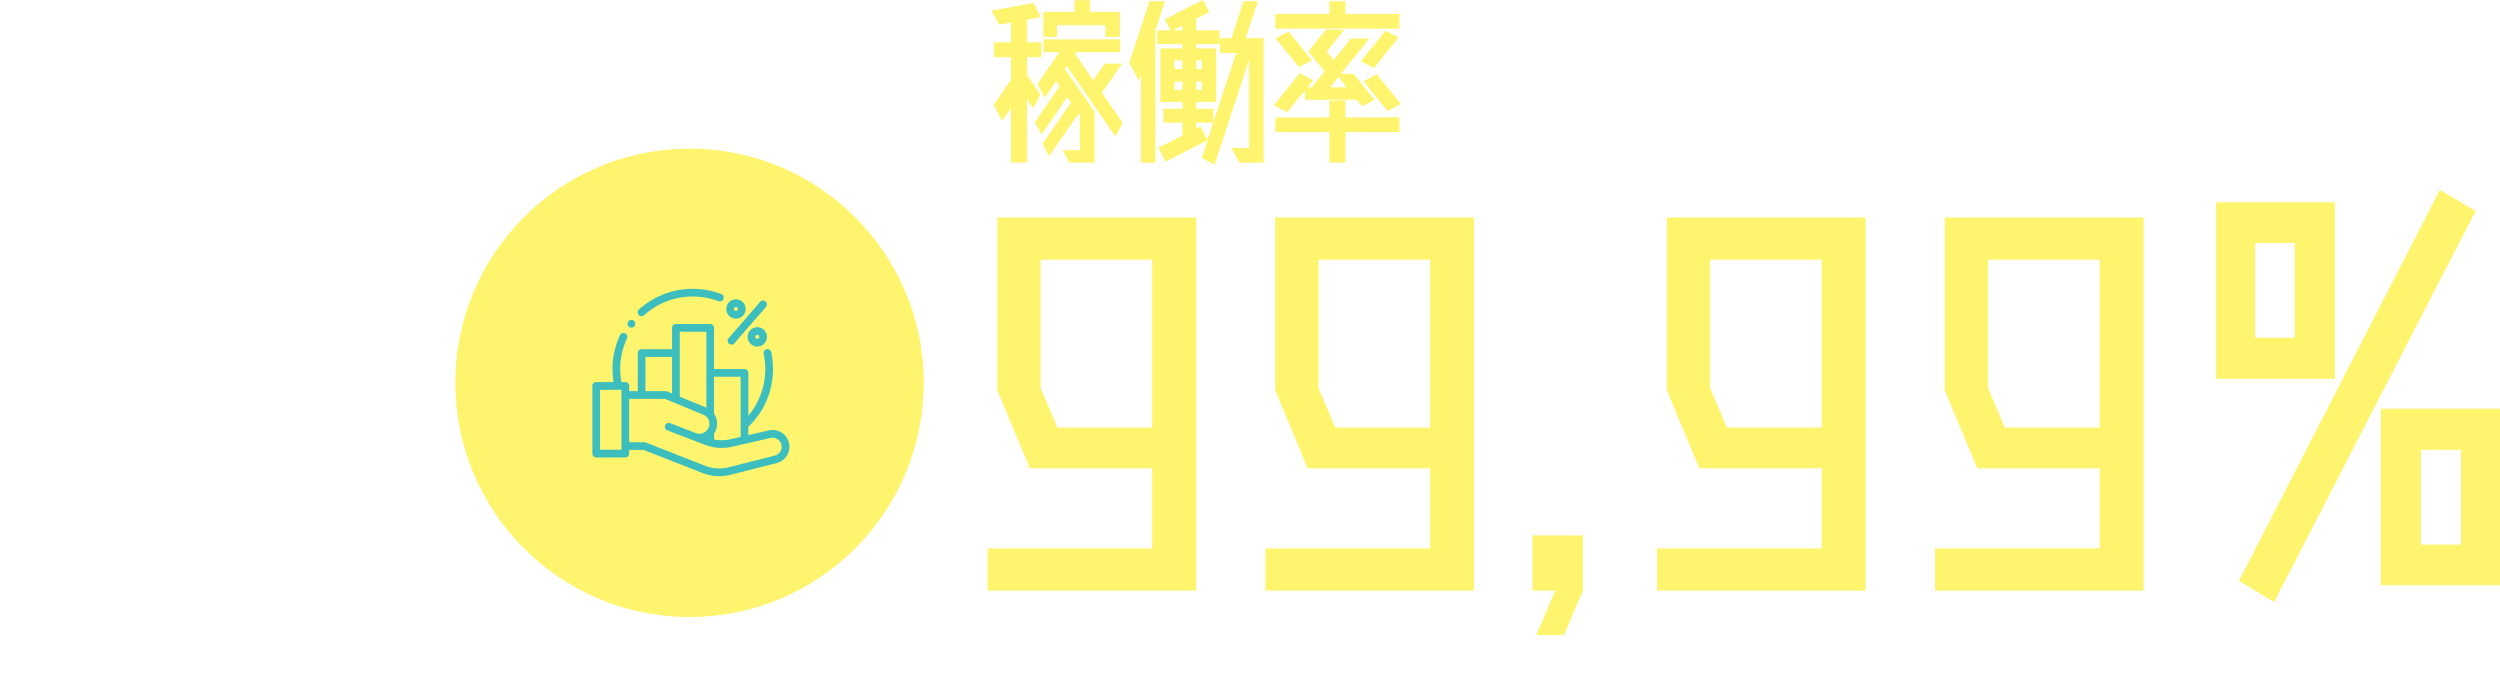 <svg xmlns="http://www.w3.org/2000/svg" xmlns:xlink="http://www.w3.org/1999/xlink" width="784.591" height="216.144" viewBox="0 0 784.591 216.144"><defs><filter id="a" x="120.401" y="24.144" width="192" height="192" filterUnits="userSpaceOnUse"><feOffset input="SourceAlpha"/><feGaussianBlur stdDeviation="7.5" result="b"/><feFlood flood-opacity="0.11"/><feComposite operator="in" in2="b"/><feComposite in="SourceGraphic"/></filter></defs><g transform="translate(644.901 -5012.356)"><path d="M13.09-122.4H75.48V-5.27H10.03V-18.53H61.71V-43.69H23.29L13.09-68.17ZM31.96-56.44H61.71v-52.7H26.69v40.29ZM100.3-122.4h62.39V-5.27H97.24V-18.53h51.68V-43.69H110.5L100.3-68.17Zm18.87,65.96h29.75v-52.7H113.9v40.29ZM181.05-5.27V-22.61h15.81V-5.27L190.91,8.67h-8.67l5.95-13.94ZM223.21-122.4H285.6V-5.27H220.15V-18.53h51.68V-43.69H233.41l-10.2-24.48Zm18.87,65.96h29.75v-52.7H236.81v40.29Zm68.34-65.96h62.39V-5.27H307.36V-18.53h51.68V-43.69H320.62l-10.2-24.48Zm18.87,65.96h29.75v-52.7H324.02v40.29Z" transform="translate(-345 5203)" fill="#fff46e"/><path d="M39.61-127.16H76.84v55.42H39.61Zm12.24,42.5H64.26v-29.75H51.85ZM91.29-62.39h37.4V-6.97H91.29Zm12.58,42.67h12.58V-49.47H103.87Zm5.95-111.35,11.22,6.63L57.8-1.7,46.75-8.33Z" transform="translate(11 5203)" fill="#fff46e"/><path d="M31.815-41.706v3.654H27.531v-7.875H37.3v-3.654H42.21v3.654h9.324v7.875H47v-3.654ZM26.649-19.971l-2.268,4.347-1.953-2.835V1.386h-5.04V-15.75l-2.772,4.032-2.646-5.04,5.418-7.875v-7.056H12.033v-4.662h5.355v-6.237l-3.717.693-2.394-4.41L24.444-48.7l2.331,4.41-4.347.819v7.119H26.9v4.662H22.428v5.607ZM50.148-6.8,34.9-28.917l-.63.819L43.6-14.616v16H35.721L33.642-2.52H39v-10.9l-.441-.567L29.358-.63,27.279-4.536l8.946-12.915-1.2-1.7L26.964-7.434l-2.079-3.843,7.749-11.34-1.071-1.575-3.528,5.229L25.7-23.31l6.867-9.954H27.594V-37.3H51.66v4.032h-13.8l-.378.5,5.733,8.316,3.591-5.229h5.418l-6.3,9.135,6.489,9.45ZM65.709-49.266l-3.024,9.261V1.386H58.149V-26.4l-.63,2.079L54.5-29.988l6.363-19.278ZM91.035-37.674h5.607V1.386H89.019l-2.457-4.6h5.544V-30.87L81.27,2.079,77.238-.063l1.827-5.544L65.9,1.071,63.567-3.276l7.623-3.78v-4.095H65.205V-15.5H71.19V-17.64H64.26V-34.461h6.93v-1.323H63.252v-4.347h4.221L65.646-43.6l11.97-6.048,2.016,3.78-4.1,2.079v3.654h7.308v4.347H75.537v1.323h6.237V-17.64H75.537V-15.5h5.355v4.347H75.537v1.89l1.323-.693,2.205,4.221,9.009-27.279h-5.1v-4.662h3.591L90.4-49.266h4.473ZM68.292-40.131h2.9V-41.58ZM75.537-21.42H77.3v-2.646H75.537ZM77.3-30.681H75.537v2.709H77.3Zm-6.111,0H68.67v2.709h2.52ZM68.67-21.42h2.52v-2.646H68.67Zm40.95.189-5.544,6.8-4.158-2.2,8.127-10.08,4.158,2.268-1.764,2.205h1.323l4.032-4.977-5.1-6.3,5.544-6.8h5.733l-5.481,6.8,2.142,2.709,5.481-6.741h5.733L120.9-26.46h4.032l6.552,8.127-3.906,2.079-1.7-2.079H109.62Zm10.521-4.284-2.583,3.276h5.166Zm19.593,8.5-4.158,2.2-7.56-9.324,4.158-2.205Zm-4.788-23,4.1,2.142-7.749,9.576-4.1-2.142Zm-23.121,9.324-4.1,2.142-7.308-9.072,4.1-2.142Zm10.521,12.6v5.292h16.947v4.6H122.346V1.386h-5.04V-8.19H100.359v-4.6h16.947v-5.292Zm16.947-27.153v4.6H100.359v-4.6h16.947v-4.032h5.04v4.032Z" transform="translate(-345 5062)" fill="#fff46e"/><path d="M-30.627,1.353q-13.53,0-21.4-7.565t-7.872-20.6V-59.286q0-12.792,7.872-20.3t21.4-7.5q13.53,0,21.463,7.5t7.934,20.3v32.472q0,13.038-7.934,20.6T-30.627,1.353Zm0-14.883a11.644,11.644,0,0,0,8.794-3.383,12.479,12.479,0,0,0,3.259-9.04V-59.778a12.479,12.479,0,0,0-3.259-9.04A11.644,11.644,0,0,0-30.627-72.2,11.487,11.487,0,0,0-39.3-68.818a12.479,12.479,0,0,0-3.259,9.04v33.825a12.479,12.479,0,0,0,3.259,9.04A11.487,11.487,0,0,0-30.627-13.53ZM19.8,0q-1.845,0-1.23-1.722L45.264-70.479q.246-.738-.492-.738h-23a.544.544,0,0,0-.615.615v5.658a1.423,1.423,0,0,1-.431,1.045,1.423,1.423,0,0,1-1.045.431H8.487A1.423,1.423,0,0,1,7.442-63.9a1.423,1.423,0,0,1-.431-1.045l.123-19.68a1.423,1.423,0,0,1,.431-1.046A1.423,1.423,0,0,1,8.61-86.1H62.361a1.423,1.423,0,0,1,1.045.43,1.423,1.423,0,0,1,.431,1.046V-72.2a6.071,6.071,0,0,1-.369,1.845L36.9-1.107A1.611,1.611,0,0,1,35.178,0Z" transform="translate(-585 5204)" fill="#fff"/><path d="M-33.348-22.722v8.652A37.21,37.21,0,0,1-40.4-12.18l1.05,4.788c.462-.21.966-.42,3.192-1.218.882-.294,1.806-.63,2.814-1.008V-1.26a34.9,34.9,0,0,1-.294,4.872h4.956a41.74,41.74,0,0,1-.252-4.872v-10c1.092-.462,1.848-.8,3.024-1.344v1.932A24.005,24.005,0,0,1-21.8-10.92h11v8.484c0,1.05-.252,1.26-1.6,1.26A36.1,36.1,0,0,1-17.3-1.638a12.459,12.459,0,0,1,1.092,4.62c1.3.084,2.856.126,3.57.126,4.872,0,6.216-.84,6.216-3.99V-10.92h.378a29.614,29.614,0,0,1,4.116.252v-4.62a25.344,25.344,0,0,1-4.116.21h-.378v-3.528h.252a35.689,35.689,0,0,1,4.41.252V-22.89a43.069,43.069,0,0,1-4.746.21h-5.67v-4.074h4.536a42.464,42.464,0,0,1,4.41.21v-4.578a31.619,31.619,0,0,1-4.41.252H-12.18v-1.344a17.213,17.213,0,0,1,.21-3.108h-4.872a18.414,18.414,0,0,1,.252,3.15v1.3h-3.528a29.911,29.911,0,0,1-4.326-.252v4.578a41.943,41.943,0,0,1,4.326-.21h3.528v4.074h-4.788c-1.512,0-2.562-.042-3.864-.126v-4.41a17.642,17.642,0,0,1-3.36.252h-.336V-31.92a20.988,20.988,0,0,1,.252-3.444h-4.956a18.137,18.137,0,0,1,.294,3.444v4.956H-35.28l.126-1.722.084-.63a10.2,10.2,0,0,1,.252-2.142l-4.116-.5c.042.5.084.8.084,1.05a38.067,38.067,0,0,1-2.142,12.474,11.632,11.632,0,0,1,3.654,1.89,38.952,38.952,0,0,0,1.512-6.174Zm4.41,0h.672c.672,0,1.218,0,2.142.042v4.326a28.254,28.254,0,0,1,4.746-.252h10.584v3.528H-21.252c-1.848,0-3.066-.042-4.032-.126l-.042-1.848c-1.428.63-1.974.84-3.612,1.47ZM-24.108-8.4a31.629,31.629,0,0,1,5.334,6.888l3.654-2.772a34.348,34.348,0,0,0-5.5-6.426Zm64.89-20.454a19.467,19.467,0,0,1-3.486.21H33.054c.462-1.386.714-2.31,1.05-3.7a17.652,17.652,0,0,1,.546-2.016l-4.536-.966a34.428,34.428,0,0,1-3.486,11.97v-6.384a22.961,22.961,0,0,1,.126-2.814H22.932a24.857,24.857,0,0,1,.126,2.73v4.368H21.126v-6.426a29.486,29.486,0,0,1,.126-2.982H17.22a20.073,20.073,0,0,1,.168,2.982v6.426H15.414V-29.82a23.371,23.371,0,0,1,.084-2.73H12.222l.21-.252-3.78-2.73c-1.3,2.94-4.158,6.006-7.77,8.4a17.359,17.359,0,0,1,2.226,4.074,42.88,42.88,0,0,0,8.148-8.19,2.8,2.8,0,0,0,.5-.714,17.288,17.288,0,0,1,.126,2.142v5.712L8.9-25.7A26,26,0,0,1,.5-15.288,18.25,18.25,0,0,1,2.226-10.71,20.308,20.308,0,0,0,4.914-13.4C4.83-12.1,4.83-11.214,4.83-9.87v8.526A37.712,37.712,0,0,1,4.578,3.57H9.324a34.148,34.148,0,0,1-.21-4.788V-17.892A41.692,41.692,0,0,0,11.8-21.924a1.723,1.723,0,0,1-.042.462c.756-.042,1.89-.084,2.31-.084H25.452c-.462.588-.63.8-1.176,1.428.462.462.588.588.966,1.008-.63.042-1.344.042-2.394.042h-8.9a18.192,18.192,0,0,1-2.9-.168v4.2A22.353,22.353,0,0,1,14.28-15.2h2.478v3.066H14.7a19.783,19.783,0,0,1-3.108-.168V-8.19a21.683,21.683,0,0,1,3.066-.168h2.1v3.99a43.085,43.085,0,0,1-5.88.63h-.42L10.962.8C11.676.63,12.306.5,13.356.336c6.51-1.218,8.652-1.68,11.382-2.436-.84.588-1.3.924-2.646,1.764A20.461,20.461,0,0,1,24.78,3.4a30.556,30.556,0,0,0,7.686-7.77,34.275,34.275,0,0,0,6.342,7.56,27.423,27.423,0,0,1,2.478-4.578,26.631,26.631,0,0,1-6.426-7.14c2.31-5,3.234-9.072,3.57-15.96,1.134.042,1.47.084,2.352.168ZM26.166-6.174c-2.394.546-3.192.714-5.082,1.092V-8.358H22.47c1.428,0,2.394.042,3.4.126v-4.074a25.786,25.786,0,0,1-3.4.168H21.084V-15.2H23.6a16.371,16.371,0,0,1,2.688.168V-17.85c.252.378.336.546.672,1.05.378-.378.462-.5.756-.84a40.119,40.119,0,0,0,2.646,9.156,27.74,27.74,0,0,1-4.2,5.166ZM34.44-24.486a37,37,0,0,1-1.806,11.172,42.992,42.992,0,0,1-2.016-9.072c.336-.672.5-1.092.924-2.1Z" transform="translate(-581 5096)" fill="#fff"/><g transform="translate(-480.803 5103.559)"><g transform="translate(63.737 45.285)"><path d="M357.144,396a1.144,1.144,0,1,0,1.144,1.144A1.144,1.144,0,0,0,357.144,396Z" transform="translate(-356 -396)" fill="#3cbebe"/></g><g transform="translate(26)"><path d="M67.7,41.587l-5.435-1.811-1.951-3.9a12.525,12.525,0,0,0,3.39-6.626l.243-1.459h2.081a3.435,3.435,0,0,0,3.431-3.431v-7.2a17.153,17.153,0,1,0-34.307,0v7.2a3.436,3.436,0,0,0,2.287,3.234v1.34a3.435,3.435,0,0,0,3.431,3.431h1a12.406,12.406,0,0,0,1.918,2.97c.162.186.331.367.5.542l-1.95,3.9-5.435,1.812C30.587,43.694,26,50.347,26,57.406a1.144,1.144,0,0,0,1.144,1.144H77.46A1.144,1.144,0,0,0,78.6,57.406C78.6,50.347,74.017,43.694,67.7,41.587Zm-.529-17.229A1.145,1.145,0,0,1,66.024,25.5H64.279c.291-2.252.484-4.648.562-7.008,0-.067,0-.131.006-.2h2.32ZM38.579,25.5a1.145,1.145,0,0,1-1.144-1.144V18.3h2.321q.006.179.012.36s0,.008,0,.012h0c.08,2.3.271,4.629.555,6.831H38.579Zm2.287,4.574a1.145,1.145,0,0,1-1.144-1.144V27.788h.937l.243,1.459c.046.277.1.554.169.828ZM39.725,16.01H37.479a14.867,14.867,0,0,1,29.645,0H64.879A11.582,11.582,0,0,0,53.325,4.574H51.278A11.582,11.582,0,0,0,39.725,16.01ZM51.278,6.861h2.047a9.3,9.3,0,0,1,9.268,9.31c0,.36,0,.673-.009.958,0,0,0,.007,0,.011l-1.43-.2A18.375,18.375,0,0,1,50.823,11.77a1.144,1.144,0,0,0-.809-.335A10.346,10.346,0,0,0,42.06,15.2,9.3,9.3,0,0,1,51.278,6.861ZM43.444,30.075a65.364,65.364,0,0,1-1.372-11.1l1.539-2.052a8.049,8.049,0,0,1,5.952-3.189A20.684,20.684,0,0,0,60.831,19.2l1.684.241c-.113,2.388-.342,4.785-.672,6.989v0c-.1.709-.187,1.165-.4,2.439a9.713,9.713,0,0,1-6.894,7.812,9,9,0,0,1-10.1-4.32h2.331a3.436,3.436,0,0,0,3.234,2.287H52.3a3.431,3.431,0,1,0,0-6.861H50.015a3.432,3.432,0,0,0-3.236,2.287ZM49.918,39a11.47,11.47,0,0,0,4.253.1L52.151,41.23Zm.661,3.9-3.627,3.836a43.571,43.571,0,0,1-2.56-5.937l1.362-2.724Zm8.077-5.213,1.556,3.111a43.56,43.56,0,0,1-2.561,5.939l-3.882-3.882Zm-9.785-6.46a1.144,1.144,0,0,1,1.144-1.144H52.3a1.144,1.144,0,1,1,0,2.287H50.015A1.145,1.145,0,0,1,48.871,31.219ZM28.333,56.263c.453-5.665,4.223-10.814,9.3-12.506l4.814-1.6a45.841,45.841,0,0,0,3.255,7.06l.006.012h0A45.853,45.853,0,0,0,48.835,54l1.407,2.258ZM52.3,55.243l-1.551-2.49q-.026-.042-.056-.081a43.6,43.6,0,0,1-2.577-3.849L52.2,44.51l4.3,4.3a43.553,43.553,0,0,1-2.586,3.865C53.852,52.747,53.932,52.629,52.3,55.243Zm2.06,1.019L55.768,54a45.837,45.837,0,0,0,3.152-4.818l.017-.03,0,0a45.8,45.8,0,0,0,3.221-7l4.814,1.6c5.074,1.692,8.844,6.841,9.3,12.506H54.361Z" transform="translate(-26)" fill="#3cbebe"/></g><g transform="translate(67.756 47.468)"><path d="M396.217,419.256a11.433,11.433,0,0,0-3.237-3.93,1.144,1.144,0,0,0-1.395,1.813,9.132,9.132,0,0,1,2.586,3.139,1.144,1.144,0,0,0,2.046-1.022Z" transform="translate(-391.139 -415.088)" fill="#3cbebe"/></g></g><g transform="translate(-2801 1143)"><g transform="matrix(1, 0, 0, 1, 2156.1, 3869.36)" filter="url(#a)"><circle cx="73.5" cy="73.5" r="73.5" transform="translate(142.9 46.64)" fill="#fff46e"/></g><g transform="translate(2342 3960)"><path d="M61.734,128.788a5.265,5.265,0,0,0-6.33-4.061L48.957,126.2v-2.635a25.464,25.464,0,0,0,3.6-4.261,24.981,24.981,0,0,0,3.531-8.316,25.481,25.481,0,0,0,.049-10.817,1.208,1.208,0,0,0-2.363.506,23.036,23.036,0,0,1-.044,9.783,22.575,22.575,0,0,1-3.191,7.515,21.505,21.505,0,0,1-1.579,2.083V106.672a1.208,1.208,0,0,0-1.208-1.208H38.194v-12.9a1.208,1.208,0,0,0-1.2-1.208L26.227,91.32h0a1.208,1.208,0,0,0-1.208,1.208v6.71H15.459a1.208,1.208,0,0,0-1.208,1.208v11.962H11.559v-1.641a1.208,1.208,0,0,0-1.208-1.207H9.112A22.862,22.862,0,0,1,10.1,97.713c.225-.621.481-1.24.76-1.839a1.208,1.208,0,1,0-2.19-1.02c-.309.663-.592,1.349-.841,2.036a25.242,25.242,0,0,0-1.166,12.67H1.208A1.208,1.208,0,0,0,0,110.768V132a1.208,1.208,0,0,0,1.208,1.208h9.143A1.208,1.208,0,0,0,11.559,132v-1.148H16.1l18.406,7.219a14.539,14.539,0,0,0,8.94.559l14.427-3.667A5.255,5.255,0,0,0,61.734,128.788ZM46.542,107.88v18.877l-3.229.739c-.347.079-.7.142-1.051.191a12.263,12.263,0,0,1-4.05-.117l-.017,0v-1.832a5.594,5.594,0,0,0,.744-4.706,5.424,5.424,0,0,0-.569-1.266q-.083-.134-.173-.263l0,0V107.879h8.348ZM27.431,93.74l8.347.028v23.807l-4.665-1.931-3.682-1.525Zm-10.765,7.914h8.347v11.465l-1.5-.62a1.206,1.206,0,0,0-.462-.092H16.666ZM9.143,130.792H2.416V111.975H9.143Zm48.137,1.83-14.427,3.667a12.14,12.14,0,0,1-7.463-.467l-18.618-7.3a1.206,1.206,0,0,0-.441-.083H11.559V114.824H22.813l7.816,3.235,4.277,1.77a3.021,3.021,0,0,1,1.617,3.914,3.454,3.454,0,0,1-.484.849,3.114,3.114,0,0,1-3.166,1.092l-.028-.007c-.07-.017-.139-.038-.208-.06l-8.127-3.125-.1-.039a1.208,1.208,0,1,0-.867,2.255s4.583,1.762,8.077,3.109c.07.027.14.053.21.076l2.683,1.032a22.184,22.184,0,0,0,2.463.838,14.654,14.654,0,0,0,6.878.086l4.167-.954.013,0,7.911-1.811a2.85,2.85,0,0,1,1.338,5.539Zm0,0" transform="translate(0 -80.29)" fill="#3cbebe"/><path d="M119.085,8.591a1.2,1.2,0,0,0,.809-.311,22.7,22.7,0,0,1,16.772-5.815A22.656,22.656,0,0,1,143.251,3.9a1.208,1.208,0,0,0,.86-2.257A25.066,25.066,0,0,0,136.824.054a25.116,25.116,0,0,0-18.549,6.433,1.208,1.208,0,0,0,.81,2.1Zm0,0" transform="translate(-103.638 0)" fill="#3cbebe"/><path d="M351.861,43.8a1.209,1.209,0,0,0,1.7-.119L363.5,32.24a1.208,1.208,0,0,0-1.823-1.584L351.742,42.1A1.207,1.207,0,0,0,351.861,43.8Zm0,0" transform="translate(-308.994 -26.587)" fill="#3cbebe"/><path d="M406.544,99.738a3.033,3.033,0,1,0,3.033,3.033A3.036,3.036,0,0,0,406.544,99.738Zm0,3.649a.617.617,0,1,1,.617-.617A.617.617,0,0,1,406.544,103.388Zm0,0" transform="translate(-354.771 -87.691)" fill="#3cbebe"/><path d="M351.013,33.331A3.033,3.033,0,1,0,347.98,30.3,3.036,3.036,0,0,0,351.013,33.331Zm0-3.65a.617.617,0,1,1-.617.617A.618.618,0,0,1,351.013,29.681Zm0,0" transform="translate(-305.947 -23.972)" fill="#3cbebe"/><path d="M91.671,82.493a1.207,1.207,0,1,0,.444-1.466A1.218,1.218,0,0,0,91.671,82.493Zm0,0" transform="translate(-80.519 -71.063)" fill="#3cbebe"/></g></g></g></svg>